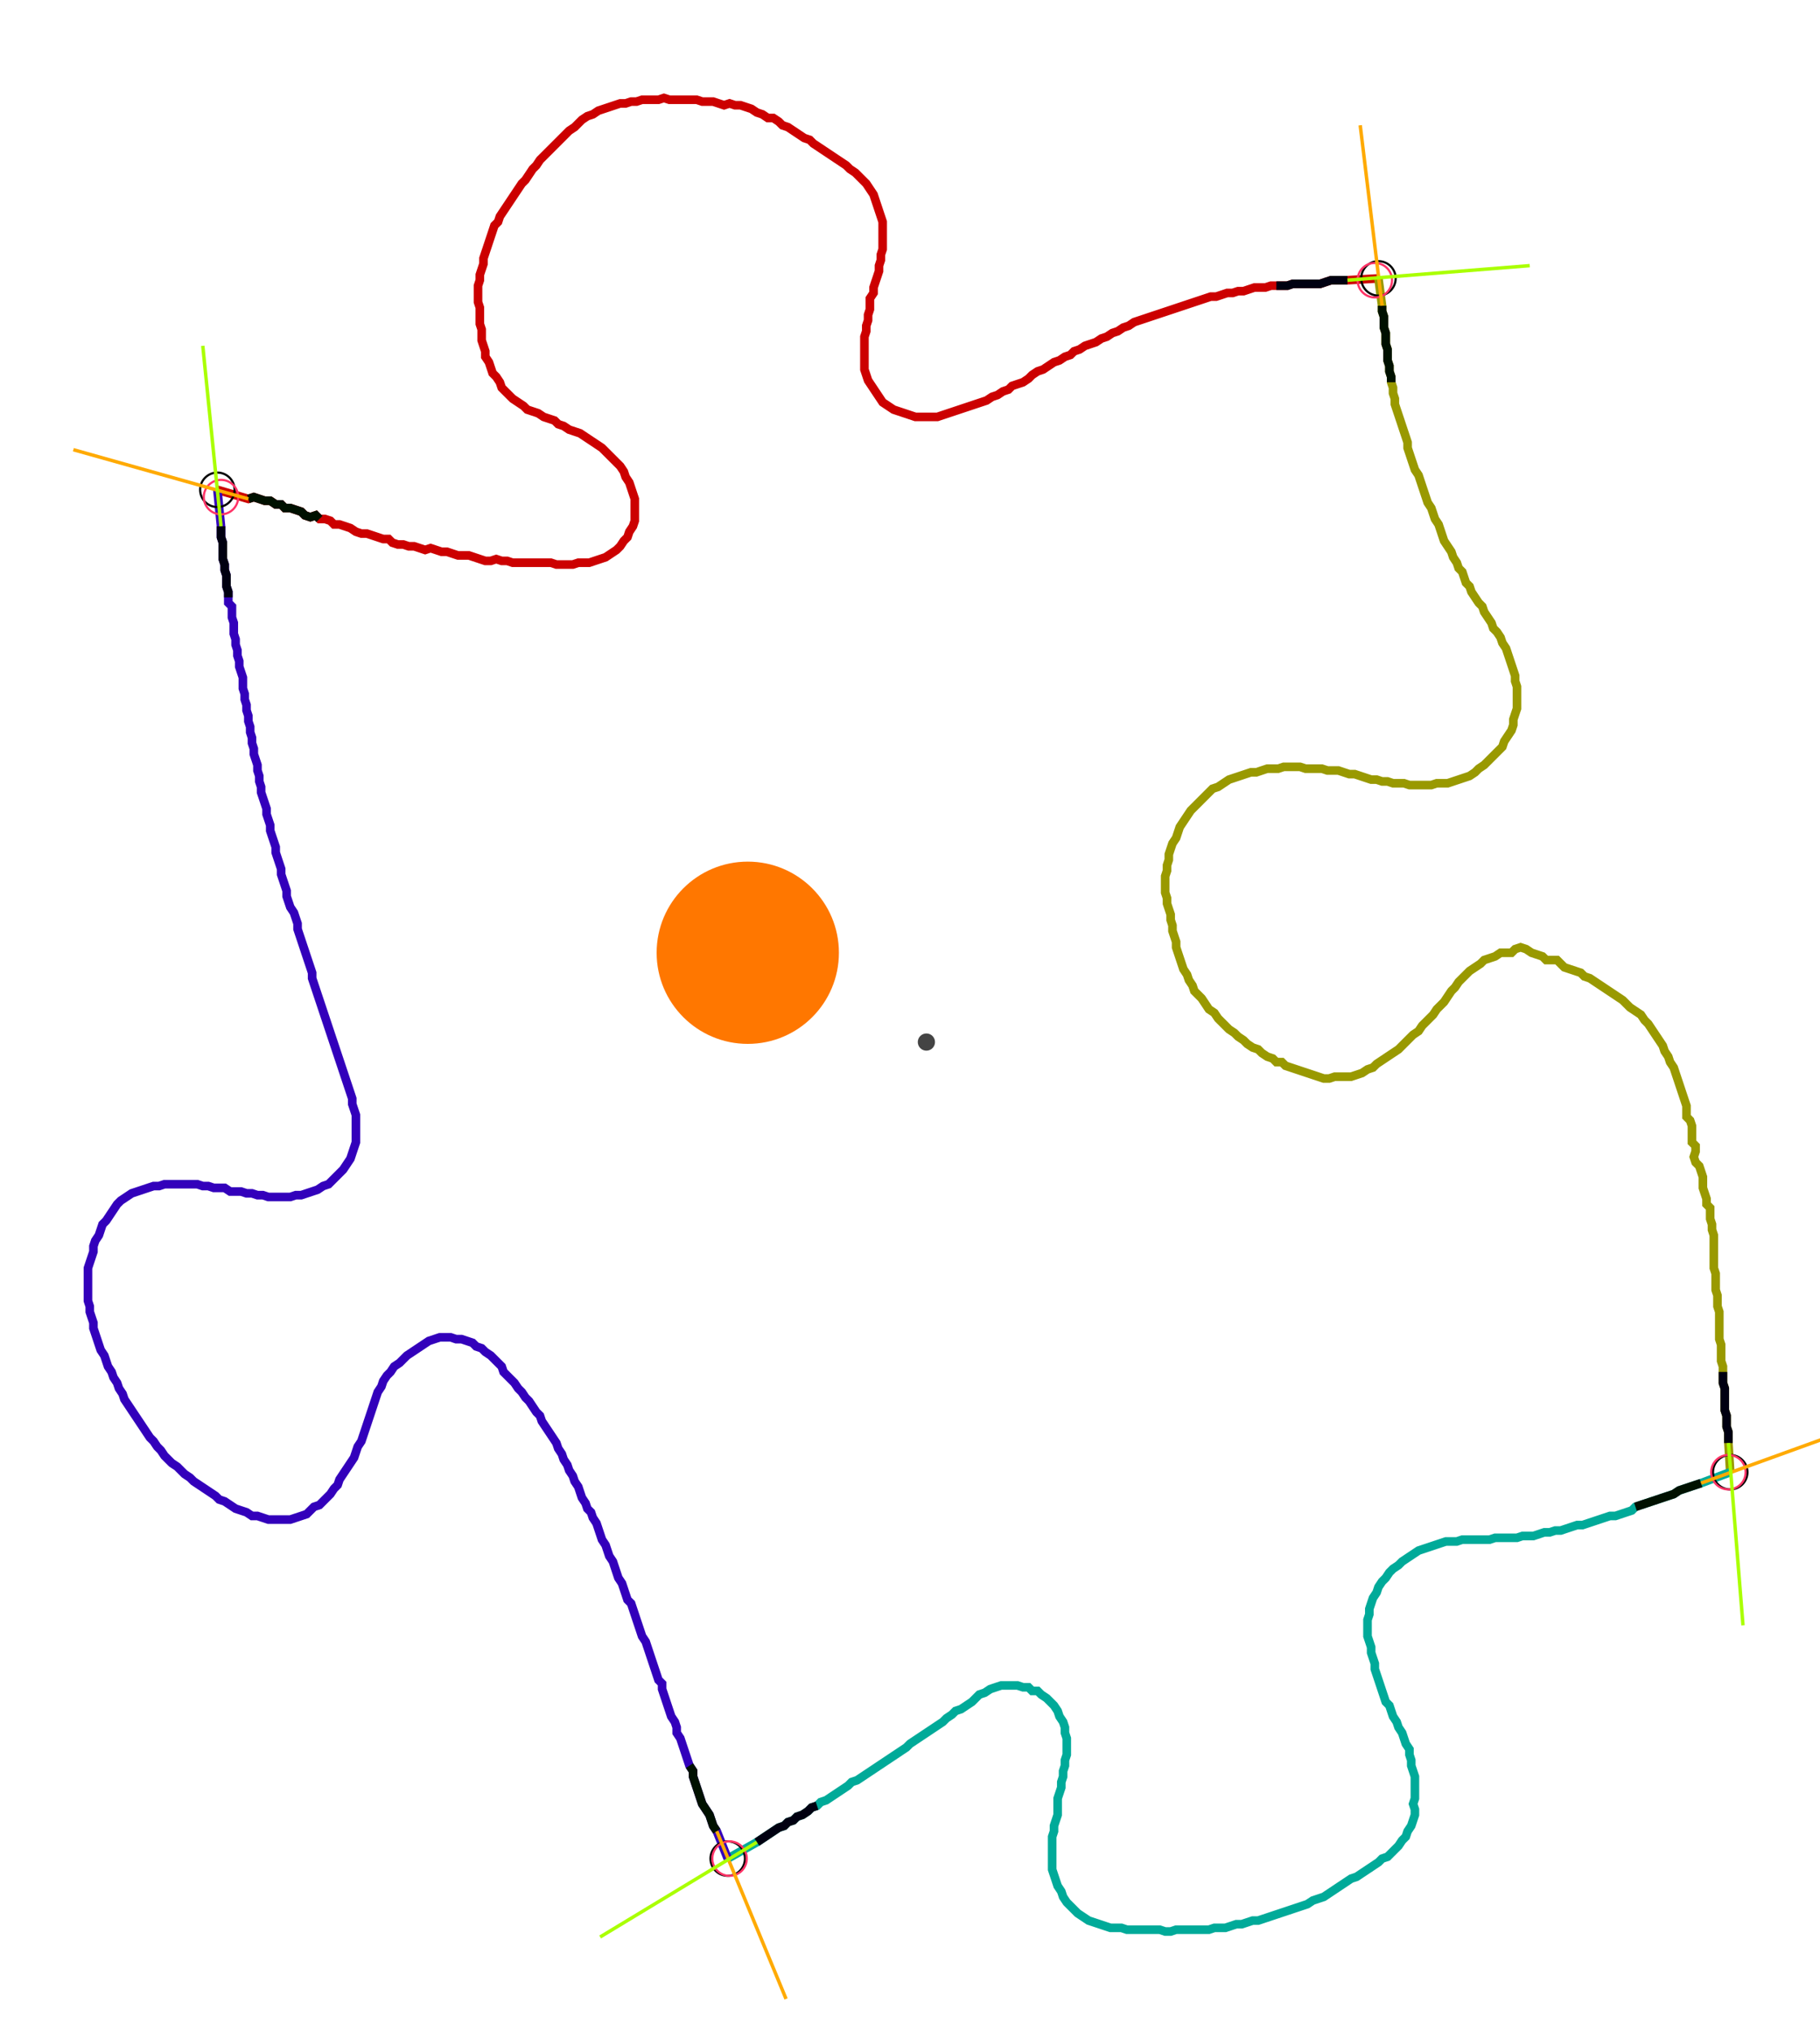 <?xml version="1.0" encoding="UTF-8" standalone="no"?><svg width="573.968" height="640.635" viewBox="-10 -10 211.323 233.545" xmlns="http://www.w3.org/2000/svg" xmlns:xlink="http://www.w3.org/1999/xlink"><polyline points="15.238,45.714 18.836,46.772 19.471,46.561 20.106,46.772 20.741,46.984 21.376,46.984 22.011,47.407 22.646,47.407 23.069,47.831 23.704,47.831 24.339,48.042 24.974,48.254 25.397,48.677 26.032,48.889 26.667,48.677 27.09,49.101 27.725,49.101 28.36,49.312 28.783,49.735 29.418,49.735 30.053,49.947 30.688,50.159 31.323,50.582 31.958,50.794 32.593,50.794 33.228,51.005 33.862,51.217 34.497,51.429 35.132,51.429 35.556,51.852 36.19,52.063 36.825,52.063 37.46,52.275 38.095,52.275 38.73,52.487 39.365,52.698 40.0,52.487 40.635,52.698 41.27,52.91 41.905,52.91 42.54,53.122 43.175,53.333 43.81,53.333 44.444,53.333 45.079,53.545 45.714,53.757 46.349,53.968 46.984,53.968 47.619,53.757 48.254,53.968 48.889,53.968 49.524,54.18 50.159,54.18 50.794,54.18 51.429,54.18 52.063,54.18 52.698,54.18 53.333,54.18 53.968,54.18 54.603,54.392 55.238,54.392 55.873,54.392 56.508,54.392 57.143,54.18 57.778,54.18 58.413,54.18 59.048,53.968 59.683,53.757 60.317,53.545 60.952,53.122 61.587,52.698 62.011,52.275 62.434,51.64 62.857,51.217 63.069,50.582 63.492,49.947 63.704,49.312 63.704,48.677 63.704,48.042 63.704,47.407 63.704,46.772 63.492,46.138 63.28,45.503 63.069,44.868 62.646,44.233 62.434,43.598 62.011,42.963 61.587,42.54 61.164,42.116 60.741,41.693 60.317,41.27 59.894,40.847 59.259,40.423 58.624,40.0 57.989,39.577 57.354,39.153 56.72,38.942 56.085,38.73 55.45,38.307 54.815,38.095 54.392,37.672 53.757,37.46 53.122,37.249 52.487,36.825 51.852,36.614 51.217,36.402 50.794,35.979 50.159,35.556 49.524,35.132 49.101,34.709 48.677,34.286 48.254,33.862 48.042,33.228 47.619,32.593 47.196,32.169 46.984,31.534 46.772,30.899 46.349,30.265 46.349,29.63 46.138,28.995 45.926,28.36 45.926,27.725 45.926,27.09 45.714,26.455 45.714,25.82 45.714,25.185 45.714,24.55 45.503,23.915 45.503,23.28 45.503,22.646 45.503,22.011 45.714,21.376 45.714,20.741 45.926,20.106 46.138,19.471 46.138,18.836 46.349,18.201 46.561,17.566 46.772,16.931 46.984,16.296 47.196,15.661 47.407,15.026 47.831,14.603 48.042,13.968 48.466,13.333 48.889,12.698 49.312,12.063 49.735,11.429 50.159,10.794 50.582,10.159 51.005,9.735 51.429,9.101 51.852,8.466 52.275,8.042 52.698,7.407 53.122,6.984 53.545,6.561 53.968,6.138 54.392,5.714 54.815,5.291 55.238,4.868 55.661,4.444 56.085,4.021 56.72,3.598 57.143,3.175 57.566,2.751 58.201,2.328 58.836,2.116 59.471,1.693 60.106,1.481 60.741,1.27 61.376,1.058 62.011,0.847 62.646,0.847 63.28,0.635 63.915,0.635 64.55,0.423 65.185,0.423 65.82,0.423 66.455,0.423 67.09,0.212 67.725,0.423 68.36,0.423 68.995,0.423 69.63,0.423 70.265,0.423 70.899,0.423 71.534,0.635 72.169,0.635 72.804,0.635 73.439,0.847 74.074,1.058 74.709,0.847 75.344,1.058 75.979,1.058 76.614,1.27 77.249,1.481 77.884,1.905 78.519,2.116 79.153,2.54 79.788,2.54 80.423,2.963 80.847,3.386 81.481,3.598 82.116,4.021 82.751,4.444 83.386,4.868 84.021,5.079 84.444,5.503 85.079,5.926 85.714,6.349 86.349,6.772 86.984,7.196 87.619,7.619 88.254,8.042 88.677,8.466 89.312,8.889 89.735,9.312 90.159,9.735 90.582,10.159 91.005,10.794 91.429,11.429 91.64,12.063 91.852,12.698 92.063,13.333 92.275,13.968 92.487,14.603 92.487,15.238 92.487,15.873 92.487,16.508 92.487,17.143 92.487,17.778 92.275,18.413 92.275,19.048 92.063,19.683 92.063,20.317 91.852,20.952 91.64,21.587 91.429,22.222 91.429,22.857 91.005,23.492 91.005,24.127 91.005,24.762 90.794,25.397 90.794,26.032 90.582,26.667 90.582,27.302 90.37,27.937 90.37,28.571 90.37,29.206 90.37,29.841 90.37,30.476 90.37,31.111 90.37,31.746 90.582,32.381 90.794,33.016 91.217,33.651 91.64,34.286 92.063,34.921 92.487,35.556 93.122,35.979 93.757,36.402 94.392,36.614 95.026,36.825 95.661,37.037 96.296,37.249 96.931,37.249 97.566,37.249 98.201,37.249 98.836,37.249 99.471,37.037 100.106,36.825 100.741,36.614 101.376,36.402 102.011,36.19 102.646,35.979 103.28,35.767 103.915,35.556 104.55,35.344 105.185,34.921 105.82,34.709 106.455,34.286 107.09,34.074 107.513,33.651 108.148,33.439 108.783,33.228 109.418,32.804 109.841,32.381 110.476,31.958 111.111,31.746 111.746,31.323 112.381,30.899 113.016,30.688 113.651,30.265 114.286,30.053 114.709,29.63 115.344,29.418 115.979,28.995 116.614,28.783 117.249,28.571 117.884,28.148 118.519,27.937 119.153,27.513 119.788,27.302 120.423,26.878 121.058,26.667 121.693,26.243 122.328,26.032 122.963,25.82 123.598,25.608 124.233,25.397 124.868,25.185 125.503,24.974 126.138,24.762 126.772,24.55 127.407,24.339 128.042,24.127 128.677,23.915 129.312,23.704 129.947,23.492 130.582,23.28 131.217,23.28 131.852,23.069 132.487,22.857 133.122,22.857 133.757,22.646 134.392,22.646 135.026,22.434 135.661,22.222 136.296,22.222 136.931,22.222 137.566,22.011 138.201,22.011 138.836,22.011 139.471,22.011 140.106,21.799 140.741,21.799 141.376,21.799 142.011,21.799 142.646,21.799 143.28,21.799 143.915,21.587 144.55,21.376 145.185,21.376 145.82,21.376 146.455,21.376 150.053,21.164" style="fill:none; stroke:#cc0000; stroke-width:1.0"  /><polyline points="150.053,21.164 150.476,24.339 150.476,24.974 150.688,25.608 150.688,26.243 150.688,26.878 150.899,27.513 150.899,28.148 150.899,28.783 151.111,29.418 151.111,30.053 151.111,30.688 151.323,31.323 151.323,31.958 151.534,32.593 151.534,33.228 151.746,33.862 151.746,34.497 151.958,35.132 151.958,35.767 152.169,36.402 152.381,37.037 152.593,37.672 152.804,38.307 153.016,38.942 153.228,39.577 153.439,40.212 153.439,40.847 153.651,41.481 153.862,42.116 154.074,42.751 154.286,43.386 154.709,44.021 154.921,44.656 155.132,45.291 155.344,45.926 155.556,46.561 155.767,47.196 156.19,47.831 156.402,48.466 156.614,49.101 157.037,49.735 157.249,50.37 157.46,51.005 157.672,51.64 158.095,52.275 158.519,52.91 158.73,53.545 159.153,54.18 159.365,54.815 159.788,55.238 160.0,55.873 160.212,56.508 160.635,56.931 160.847,57.566 161.27,58.201 161.693,58.836 162.116,59.259 162.328,59.894 162.751,60.529 163.175,61.164 163.386,61.799 163.81,62.222 164.233,62.857 164.444,63.492 164.868,64.127 165.079,64.762 165.291,65.397 165.503,66.032 165.714,66.667 165.926,67.302 165.926,67.937 166.138,68.571 166.138,69.206 166.138,69.841 166.138,70.476 166.138,71.111 165.926,71.746 165.714,72.381 165.714,73.016 165.503,73.651 165.079,74.286 164.656,74.921 164.444,75.556 164.021,75.979 163.598,76.402 163.175,76.825 162.751,77.249 162.328,77.672 161.693,78.095 161.27,78.519 160.635,78.942 160.0,79.153 159.365,79.365 158.73,79.577 158.095,79.788 157.46,79.788 156.825,79.788 156.19,80.0 155.556,80.0 154.921,80.0 154.286,80.0 153.651,80.0 153.016,79.788 152.381,79.788 151.746,79.788 151.111,79.577 150.476,79.577 149.841,79.365 149.206,79.365 148.571,79.153 147.937,78.942 147.302,78.73 146.667,78.73 146.032,78.519 145.397,78.307 144.762,78.307 144.127,78.307 143.492,78.095 142.857,78.095 142.222,78.095 141.587,78.095 140.952,77.884 140.317,77.884 139.683,77.884 139.048,77.884 138.413,78.095 137.778,78.095 137.143,78.095 136.508,78.307 135.873,78.519 135.238,78.519 134.603,78.73 133.968,78.942 133.333,79.153 132.698,79.365 132.063,79.788 131.429,80.212 130.794,80.423 130.37,80.847 129.947,81.27 129.524,81.693 129.101,82.116 128.677,82.54 128.254,82.963 127.831,83.598 127.407,84.233 126.984,84.868 126.772,85.503 126.561,86.138 126.138,86.772 125.926,87.407 125.714,88.042 125.714,88.677 125.503,89.312 125.503,89.947 125.291,90.582 125.291,91.217 125.291,91.852 125.291,92.487 125.503,93.122 125.503,93.757 125.714,94.392 125.926,95.026 125.926,95.661 126.138,96.296 126.138,96.931 126.349,97.566 126.561,98.201 126.561,98.836 126.772,99.471 126.984,100.106 127.196,100.741 127.407,101.376 127.831,102.011 128.042,102.646 128.466,103.28 128.677,103.915 129.101,104.339 129.524,104.762 129.947,105.397 130.37,106.032 131.005,106.455 131.429,107.09 131.852,107.513 132.275,107.937 132.698,108.36 133.333,108.783 133.757,109.206 134.392,109.63 134.815,110.053 135.45,110.476 136.085,110.688 136.508,111.111 137.143,111.534 137.778,111.746 138.201,112.169 138.836,112.169 139.259,112.593 139.894,112.804 140.529,113.016 141.164,113.228 141.799,113.439 142.434,113.651 143.069,113.862 143.704,114.074 144.339,114.074 144.974,113.862 145.608,113.862 146.243,113.862 146.878,113.862 147.513,113.651 148.148,113.439 148.783,113.016 149.418,112.804 149.841,112.381 150.476,111.958 151.111,111.534 151.746,111.111 152.381,110.688 152.804,110.265 153.228,109.841 153.651,109.418 154.074,108.995 154.709,108.571 155.132,107.937 155.556,107.513 155.979,107.09 156.402,106.667 156.825,106.032 157.249,105.608 157.672,105.185 158.095,104.55 158.519,103.915 158.942,103.492 159.365,102.857 159.788,102.434 160.212,102.011 160.635,101.587 161.27,101.164 161.905,100.741 162.328,100.317 162.963,100.106 163.598,99.894 164.233,99.471 164.868,99.471 165.503,99.471 165.926,99.048 166.561,98.836 167.196,99.048 167.831,99.471 168.466,99.683 169.101,99.894 169.524,100.317 170.159,100.317 170.794,100.317 171.217,100.741 171.64,101.164 172.275,101.376 172.91,101.587 173.545,101.799 173.968,102.222 174.603,102.434 175.238,102.857 175.873,103.28 176.508,103.704 177.143,104.127 177.778,104.55 178.413,104.974 178.836,105.397 179.259,105.82 179.894,106.243 180.529,106.667 180.952,107.302 181.376,107.725 181.799,108.36 182.222,108.995 182.646,109.63 183.069,110.265 183.28,110.899 183.704,111.534 183.915,112.169 184.339,112.804 184.55,113.439 184.762,114.074 184.974,114.709 185.185,115.344 185.397,115.979 185.608,116.614 185.82,117.249 185.82,117.884 185.82,118.519 186.243,118.942 186.455,119.577 186.455,120.212 186.455,120.847 186.455,121.481 186.878,121.905 186.878,122.54 186.667,123.175 186.878,123.81 187.302,124.233 187.513,124.868 187.725,125.503 187.725,126.138 187.725,126.772 187.937,127.407 188.148,128.042 188.148,128.677 188.571,129.101 188.571,129.735 188.571,130.37 188.783,131.005 188.783,131.64 188.995,132.275 188.995,132.91 188.995,133.545 188.995,134.18 188.995,134.815 188.995,135.45 188.995,136.085 189.206,136.72 189.206,137.354 189.206,137.989 189.206,138.624 189.418,139.259 189.418,139.894 189.418,140.529 189.63,141.164 189.63,141.799 189.63,142.434 189.63,143.069 189.63,143.704 189.63,144.339 189.841,144.974 189.841,145.608 189.841,146.243 189.841,146.878 190.053,147.513 190.053,148.148 190.053,148.783 190.053,149.418 190.265,150.053 190.265,150.688 190.265,151.323 190.265,151.958 190.265,152.593 190.476,153.228 190.476,153.862 190.476,154.497 190.688,155.132 190.688,155.767 190.688,156.402 190.899,159.788" style="fill:none; stroke:#999900; stroke-width:1.0"  /><polyline points="190.899,159.788 187.513,161.058 186.878,161.27 186.243,161.481 185.608,161.693 184.974,161.905 184.339,162.328 183.704,162.54 183.069,162.751 182.434,162.963 181.799,163.175 181.164,163.386 180.529,163.598 179.894,163.81 179.471,164.233 178.836,164.444 178.201,164.656 177.566,164.868 176.931,164.868 176.296,165.079 175.661,165.291 175.026,165.503 174.392,165.714 173.757,165.926 173.122,165.926 172.487,166.138 171.852,166.349 171.217,166.561 170.582,166.561 169.947,166.772 169.312,166.772 168.677,166.984 168.042,167.196 167.407,167.196 166.772,167.196 166.138,167.407 165.503,167.407 164.868,167.407 164.233,167.407 163.598,167.407 162.963,167.619 162.328,167.619 161.693,167.619 161.058,167.619 160.423,167.619 159.788,167.619 159.153,167.831 158.519,167.831 157.884,167.831 157.249,168.042 156.614,168.254 155.979,168.466 155.344,168.677 154.709,168.889 154.074,169.312 153.439,169.735 152.804,170.159 152.381,170.582 151.746,171.005 151.323,171.429 150.899,172.063 150.476,172.487 150.053,173.122 149.841,173.757 149.418,174.392 149.206,175.026 148.995,175.661 148.995,176.296 148.783,176.931 148.783,177.566 148.783,178.201 148.783,178.836 148.995,179.471 149.206,180.106 149.206,180.741 149.418,181.376 149.63,182.011 149.63,182.646 149.841,183.28 150.053,183.915 150.265,184.55 150.476,185.185 150.688,185.82 150.899,186.455 151.323,186.878 151.534,187.513 151.746,188.148 152.169,188.783 152.381,189.418 152.804,190.053 153.016,190.688 153.228,191.323 153.651,191.958 153.651,192.593 153.862,193.228 153.862,193.862 154.074,194.497 154.286,195.132 154.286,195.767 154.286,196.402 154.286,197.037 154.286,197.672 154.074,198.307 154.286,198.942 154.286,199.577 154.074,200.212 153.862,200.847 153.439,201.481 153.228,202.116 152.804,202.54 152.381,203.175 151.958,203.598 151.534,204.021 151.111,204.444 150.476,204.656 150.053,205.079 149.418,205.503 148.783,205.926 148.148,206.349 147.513,206.772 146.878,206.984 146.243,207.407 145.608,207.831 144.974,208.254 144.339,208.677 143.704,209.101 143.069,209.312 142.434,209.524 141.799,209.947 141.164,210.159 140.529,210.37 139.894,210.582 139.259,210.794 138.624,211.005 137.989,211.217 137.354,211.429 136.72,211.64 136.085,211.852 135.45,211.852 134.815,212.063 134.18,212.275 133.545,212.275 132.91,212.487 132.275,212.698 131.64,212.698 131.005,212.698 130.37,212.91 129.735,212.91 129.101,212.91 128.466,212.91 127.831,212.91 127.196,212.91 126.561,212.91 125.926,213.122 125.291,213.122 124.656,212.91 124.021,212.91 123.386,212.91 122.751,212.91 122.116,212.91 121.481,212.91 120.847,212.91 120.212,212.698 119.577,212.698 118.942,212.698 118.307,212.487 117.672,212.275 117.037,212.063 116.402,211.852 115.767,211.429 115.132,211.005 114.709,210.582 114.286,210.159 113.862,209.735 113.439,209.101 113.228,208.466 112.804,207.831 112.593,207.196 112.381,206.561 112.169,205.926 112.169,205.291 112.169,204.656 112.169,204.021 112.169,203.386 112.169,202.751 112.169,202.116 112.381,201.481 112.381,200.847 112.593,200.212 112.804,199.577 112.804,198.942 112.804,198.307 112.804,197.672 113.016,197.037 113.228,196.402 113.228,195.767 113.439,195.132 113.439,194.497 113.651,193.862 113.651,193.228 113.862,192.593 113.862,191.958 113.862,191.323 113.862,190.688 113.651,190.053 113.651,189.418 113.439,188.783 113.016,188.148 112.804,187.513 112.381,186.878 111.958,186.455 111.534,186.032 110.899,185.608 110.476,185.185 109.841,185.185 109.418,184.762 108.783,184.762 108.148,184.55 107.513,184.55 106.878,184.55 106.243,184.55 105.608,184.762 104.974,184.974 104.339,185.397 103.704,185.608 103.28,186.032 102.857,186.455 102.222,186.878 101.587,187.302 100.952,187.513 100.529,187.937 99.894,188.36 99.471,188.783 98.836,189.206 98.201,189.63 97.566,190.053 96.931,190.476 96.296,190.899 95.661,191.323 95.238,191.746 94.603,192.169 93.968,192.593 93.333,193.016 92.698,193.439 92.063,193.862 91.429,194.286 90.794,194.709 90.159,195.132 89.524,195.556 88.889,195.767 88.466,196.19 87.831,196.614 87.196,197.037 86.561,197.46 85.926,197.884 85.291,198.095 84.868,198.519 84.233,198.73 83.81,199.153 83.175,199.577 82.54,199.788 82.116,200.212 81.481,200.423 81.058,200.847 80.423,201.058 79.788,201.481 79.153,201.905 78.519,202.328 77.884,202.751 74.497,204.656" style="fill:none; stroke:#00aa99; stroke-width:1.0"  /><polyline points="74.497,204.656 73.228,201.481 72.804,200.847 72.593,200.212 72.381,199.577 71.958,198.942 71.534,198.307 71.323,197.672 71.111,197.037 70.899,196.402 70.688,195.767 70.476,195.132 70.476,194.497 70.053,193.862 69.841,193.228 69.63,192.593 69.418,191.958 69.206,191.323 68.995,190.688 68.571,190.053 68.571,189.418 68.36,188.783 67.937,188.148 67.725,187.513 67.513,186.878 67.302,186.243 67.09,185.608 66.878,184.974 66.878,184.339 66.455,183.915 66.243,183.28 66.032,182.646 65.82,182.011 65.608,181.376 65.397,180.741 65.185,180.106 64.974,179.471 64.55,178.836 64.339,178.201 64.127,177.566 63.915,176.931 63.704,176.296 63.492,175.661 63.28,175.026 62.857,174.603 62.646,173.968 62.434,173.333 62.222,172.698 61.799,172.063 61.587,171.429 61.376,170.794 61.164,170.159 60.741,169.524 60.529,168.889 60.317,168.254 59.894,167.619 59.683,166.984 59.471,166.349 59.259,165.714 58.836,165.079 58.624,164.444 58.201,164.021 57.989,163.386 57.566,162.751 57.354,162.116 57.143,161.481 56.72,160.847 56.508,160.212 56.085,159.577 55.873,158.942 55.45,158.307 55.238,157.672 54.815,157.037 54.603,156.402 54.18,155.767 53.757,155.132 53.333,154.497 52.91,153.862 52.698,153.228 52.275,152.804 51.852,152.169 51.429,151.534 51.005,151.111 50.582,150.476 50.159,150.053 49.735,149.418 49.312,148.995 48.889,148.571 48.466,148.148 48.254,147.513 47.831,147.09 47.407,146.667 46.984,146.243 46.349,145.82 45.926,145.397 45.291,145.185 44.868,144.762 44.233,144.55 43.598,144.339 42.963,144.339 42.328,144.127 41.693,144.127 41.058,144.127 40.423,144.339 39.788,144.55 39.153,144.974 38.519,145.397 37.884,145.82 37.249,146.243 36.825,146.667 36.402,147.09 35.767,147.513 35.344,148.148 34.921,148.571 34.497,149.206 34.286,149.841 33.862,150.476 33.651,151.111 33.439,151.746 33.228,152.381 33.016,153.016 32.804,153.651 32.593,154.286 32.381,154.921 32.169,155.556 31.958,156.19 31.534,156.825 31.323,157.46 31.111,158.095 30.688,158.73 30.265,159.365 29.841,160.0 29.418,160.635 29.206,161.27 28.783,161.693 28.36,162.328 27.937,162.751 27.513,163.175 27.09,163.598 26.455,163.81 26.032,164.233 25.608,164.656 24.974,164.868 24.339,165.079 23.704,165.291 23.069,165.291 22.434,165.291 21.799,165.291 21.164,165.291 20.529,165.079 19.894,164.868 19.259,164.868 18.624,164.444 17.989,164.233 17.354,164.021 16.72,163.598 16.085,163.175 15.45,162.963 15.026,162.54 14.392,162.116 13.757,161.693 13.122,161.27 12.487,160.847 12.063,160.423 11.429,160.0 11.005,159.577 10.582,159.153 9.947,158.73 9.524,158.307 9.101,157.884 8.677,157.249 8.254,156.825 7.831,156.19 7.407,155.767 6.984,155.132 6.561,154.497 6.138,153.862 5.714,153.228 5.291,152.593 4.868,151.958 4.444,151.323 4.233,150.688 3.81,150.053 3.598,149.418 3.175,148.783 2.963,148.148 2.54,147.513 2.328,146.878 2.116,146.243 1.693,145.608 1.481,144.974 1.27,144.339 1.058,143.704 0.847,143.069 0.847,142.434 0.635,141.799 0.423,141.164 0.423,140.529 0.212,139.894 0.212,139.259 0.212,138.624 0.212,137.989 0.212,137.354 0.212,136.72 0.212,136.085 0.423,135.45 0.635,134.815 0.847,134.18 0.847,133.545 1.058,132.91 1.481,132.275 1.693,131.64 1.905,131.005 2.328,130.582 2.751,129.947 3.175,129.312 3.598,128.677 4.021,128.254 4.656,127.831 5.291,127.407 5.926,127.196 6.561,126.984 7.196,126.772 7.831,126.561 8.466,126.561 9.101,126.349 9.735,126.349 10.37,126.349 11.005,126.349 11.64,126.349 12.275,126.349 12.91,126.349 13.545,126.561 14.18,126.561 14.815,126.772 15.45,126.772 16.085,126.772 16.72,127.196 17.354,127.196 17.989,127.196 18.624,127.407 19.259,127.407 19.894,127.619 20.529,127.619 21.164,127.831 21.799,127.831 22.434,127.831 23.069,127.831 23.704,127.831 24.339,127.619 24.974,127.619 25.608,127.407 26.243,127.196 26.878,126.984 27.513,126.561 28.148,126.349 28.571,125.926 28.995,125.503 29.418,125.079 29.841,124.656 30.265,124.021 30.688,123.386 30.899,122.751 31.111,122.116 31.323,121.481 31.323,120.847 31.323,120.212 31.323,119.577 31.323,118.942 31.323,118.307 31.111,117.672 30.899,117.037 30.899,116.402 30.688,115.767 30.476,115.132 30.265,114.497 30.053,113.862 29.841,113.228 29.63,112.593 29.418,111.958 29.206,111.323 28.995,110.688 28.783,110.053 28.571,109.418 28.36,108.783 28.148,108.148 27.937,107.513 27.725,106.878 27.513,106.243 27.302,105.608 27.09,104.974 26.878,104.339 26.667,103.704 26.455,103.069 26.243,102.434 26.243,101.799 26.032,101.164 25.82,100.529 25.608,99.894 25.397,99.259 25.185,98.624 24.974,97.989 24.762,97.354 24.55,96.72 24.55,96.085 24.339,95.45 24.127,94.815 23.704,94.18 23.492,93.545 23.28,92.91 23.28,92.275 23.069,91.64 22.857,91.005 22.646,90.37 22.646,89.735 22.434,89.101 22.222,88.466 22.011,87.831 22.011,87.196 21.799,86.561 21.587,85.926 21.376,85.291 21.376,84.656 21.164,84.021 20.952,83.386 20.952,82.751 20.741,82.116 20.529,81.481 20.317,80.847 20.317,80.212 20.106,79.577 20.106,78.942 19.894,78.307 19.894,77.672 19.683,77.037 19.471,76.402 19.471,75.767 19.259,75.132 19.259,74.497 19.048,73.862 19.048,73.228 18.836,72.593 18.836,71.958 18.624,71.323 18.624,70.688 18.413,70.053 18.413,69.418 18.201,68.783 18.201,68.148 18.201,67.513 17.989,66.878 17.778,66.243 17.778,65.608 17.566,64.974 17.566,64.339 17.354,63.704 17.354,63.069 17.143,62.434 17.143,61.799 17.143,61.164 16.931,60.529 16.931,59.894 16.931,59.259 16.508,58.836 16.508,58.201 16.508,57.566 16.296,56.931 16.296,56.296 16.296,55.661 16.085,55.026 16.085,54.392 15.873,53.757 15.873,53.122 15.873,52.487 15.873,51.852 15.661,51.217 15.661,50.582 15.661,49.947 15.238,45.714" style="fill:none; stroke:#3300bb; stroke-width:1.0"  /><circle cx="15.238" cy="45.714" r="2.0" style="fill:none; stroke:#000000aa; stroke-width:0.25" /><circle cx="150.053" cy="21.164" r="2.0" style="fill:none; stroke:#000000aa; stroke-width:0.25" /><circle cx="190.899" cy="159.788" r="2.0" style="fill:none; stroke:#000000aa; stroke-width:0.25" /><circle cx="74.497" cy="204.656" r="2.0" style="fill:none; stroke:#000000aa; stroke-width:0.25" /><circle cx="15.661" cy="46.561" r="2.0" style="fill:none; stroke:#ff3366aa; stroke-width:0.25" /><circle cx="149.63" cy="21.376" r="2.0" style="fill:none; stroke:#ff3366aa; stroke-width:0.25" /><circle cx="190.688" cy="159.788" r="2.0" style="fill:none; stroke:#ff3366aa; stroke-width:0.25" /><circle cx="74.709" cy="204.656" r="2.0" style="fill:none; stroke:#ff3366aa; stroke-width:0.25" /><polyline points="27.09,49.101 26.667,48.677 26.032,48.889 25.397,48.677 24.974,48.254 24.339,48.042 23.704,47.831 23.069,47.831 22.646,47.407 22.011,47.407 21.376,46.984 20.741,46.984 20.106,46.772 19.471,46.561 18.836,46.772" style="fill:none; stroke:#001100; stroke-width:1.0" /><polyline points="16.508,58.201 16.508,57.566 16.296,56.931 16.296,56.296 16.296,55.661 16.085,55.026 16.085,54.392 15.873,53.757 15.873,53.122 15.873,52.487 15.873,51.852 15.661,51.217 15.661,50.582 15.661,49.947" style="fill:none; stroke:#000011; stroke-width:1.0" /><polyline points="151.534,33.228 151.534,32.593 151.323,31.958 151.323,31.323 151.111,30.688 151.111,30.053 151.111,29.418 150.899,28.783 150.899,28.148 150.899,27.513 150.688,26.878 150.688,26.243 150.688,25.608 150.476,24.974 150.476,24.339" style="fill:none; stroke:#001100; stroke-width:1.0" /><polyline points="138.201,22.011 138.836,22.011 139.471,22.011 140.106,21.799 140.741,21.799 141.376,21.799 142.011,21.799 142.646,21.799 143.28,21.799 143.915,21.587 144.55,21.376 145.185,21.376 145.82,21.376 146.455,21.376" style="fill:none; stroke:#000011; stroke-width:1.0" /><polyline points="179.894,163.81 180.529,163.598 181.164,163.386 181.799,163.175 182.434,162.963 183.069,162.751 183.704,162.54 184.339,162.328 184.974,161.905 185.608,161.693 186.243,161.481 186.878,161.27 187.513,161.058" style="fill:none; stroke:#001100; stroke-width:1.0" /><polyline points="190.053,148.148 190.053,148.783 190.053,149.418 190.265,150.053 190.265,150.688 190.265,151.323 190.265,151.958 190.265,152.593 190.476,153.228 190.476,153.862 190.476,154.497 190.688,155.132 190.688,155.767 190.688,156.402" style="fill:none; stroke:#000011; stroke-width:1.0" /><polyline points="70.053,193.862 70.476,194.497 70.476,195.132 70.688,195.767 70.899,196.402 71.111,197.037 71.323,197.672 71.534,198.307 71.958,198.942 72.381,199.577 72.593,200.212 72.804,200.847 73.228,201.481" style="fill:none; stroke:#001100; stroke-width:1.0" /><polyline points="84.868,198.519 84.233,198.73 83.81,199.153 83.175,199.577 82.54,199.788 82.116,200.212 81.481,200.423 81.058,200.847 80.423,201.058 79.788,201.481 79.153,201.905 78.519,202.328 77.884,202.751" style="fill:none; stroke:#000011; stroke-width:1.0" /><polyline points="18.836,46.772 -1.481,41.058" style="fill:none; stroke:#ffaa00; stroke-width:0.4" /><polyline points="15.661,49.947 13.545,28.995" style="fill:none; stroke:#aaff00; stroke-width:0.4" /><polyline points="150.476,24.339 147.937,3.386" style="fill:none; stroke:#ffaa00; stroke-width:0.4" /><polyline points="146.455,21.376 167.619,19.683" style="fill:none; stroke:#aaff00; stroke-width:0.4" /><polyline points="187.513,161.058 207.407,153.862" style="fill:none; stroke:#ffaa00; stroke-width:0.4" /><polyline points="190.688,156.402 192.381,177.566" style="fill:none; stroke:#aaff00; stroke-width:0.4" /><polyline points="73.228,201.481 81.27,220.952" style="fill:none; stroke:#ffaa00; stroke-width:0.4" /><polyline points="77.884,202.751 59.683,213.757" style="fill:none; stroke:#aaff00; stroke-width:0.4" /><circle cx="97.566" cy="109.841" r="1.0" style="fill:#444444; stroke-width:0" /><circle cx="76.825" cy="99.471" r="10.582" style="fill:#ff770022; stroke-width:0" /><circle cx="76.825" cy="99.471" r="1.0" style="fill:#ff7700; stroke-width:0" /></svg>